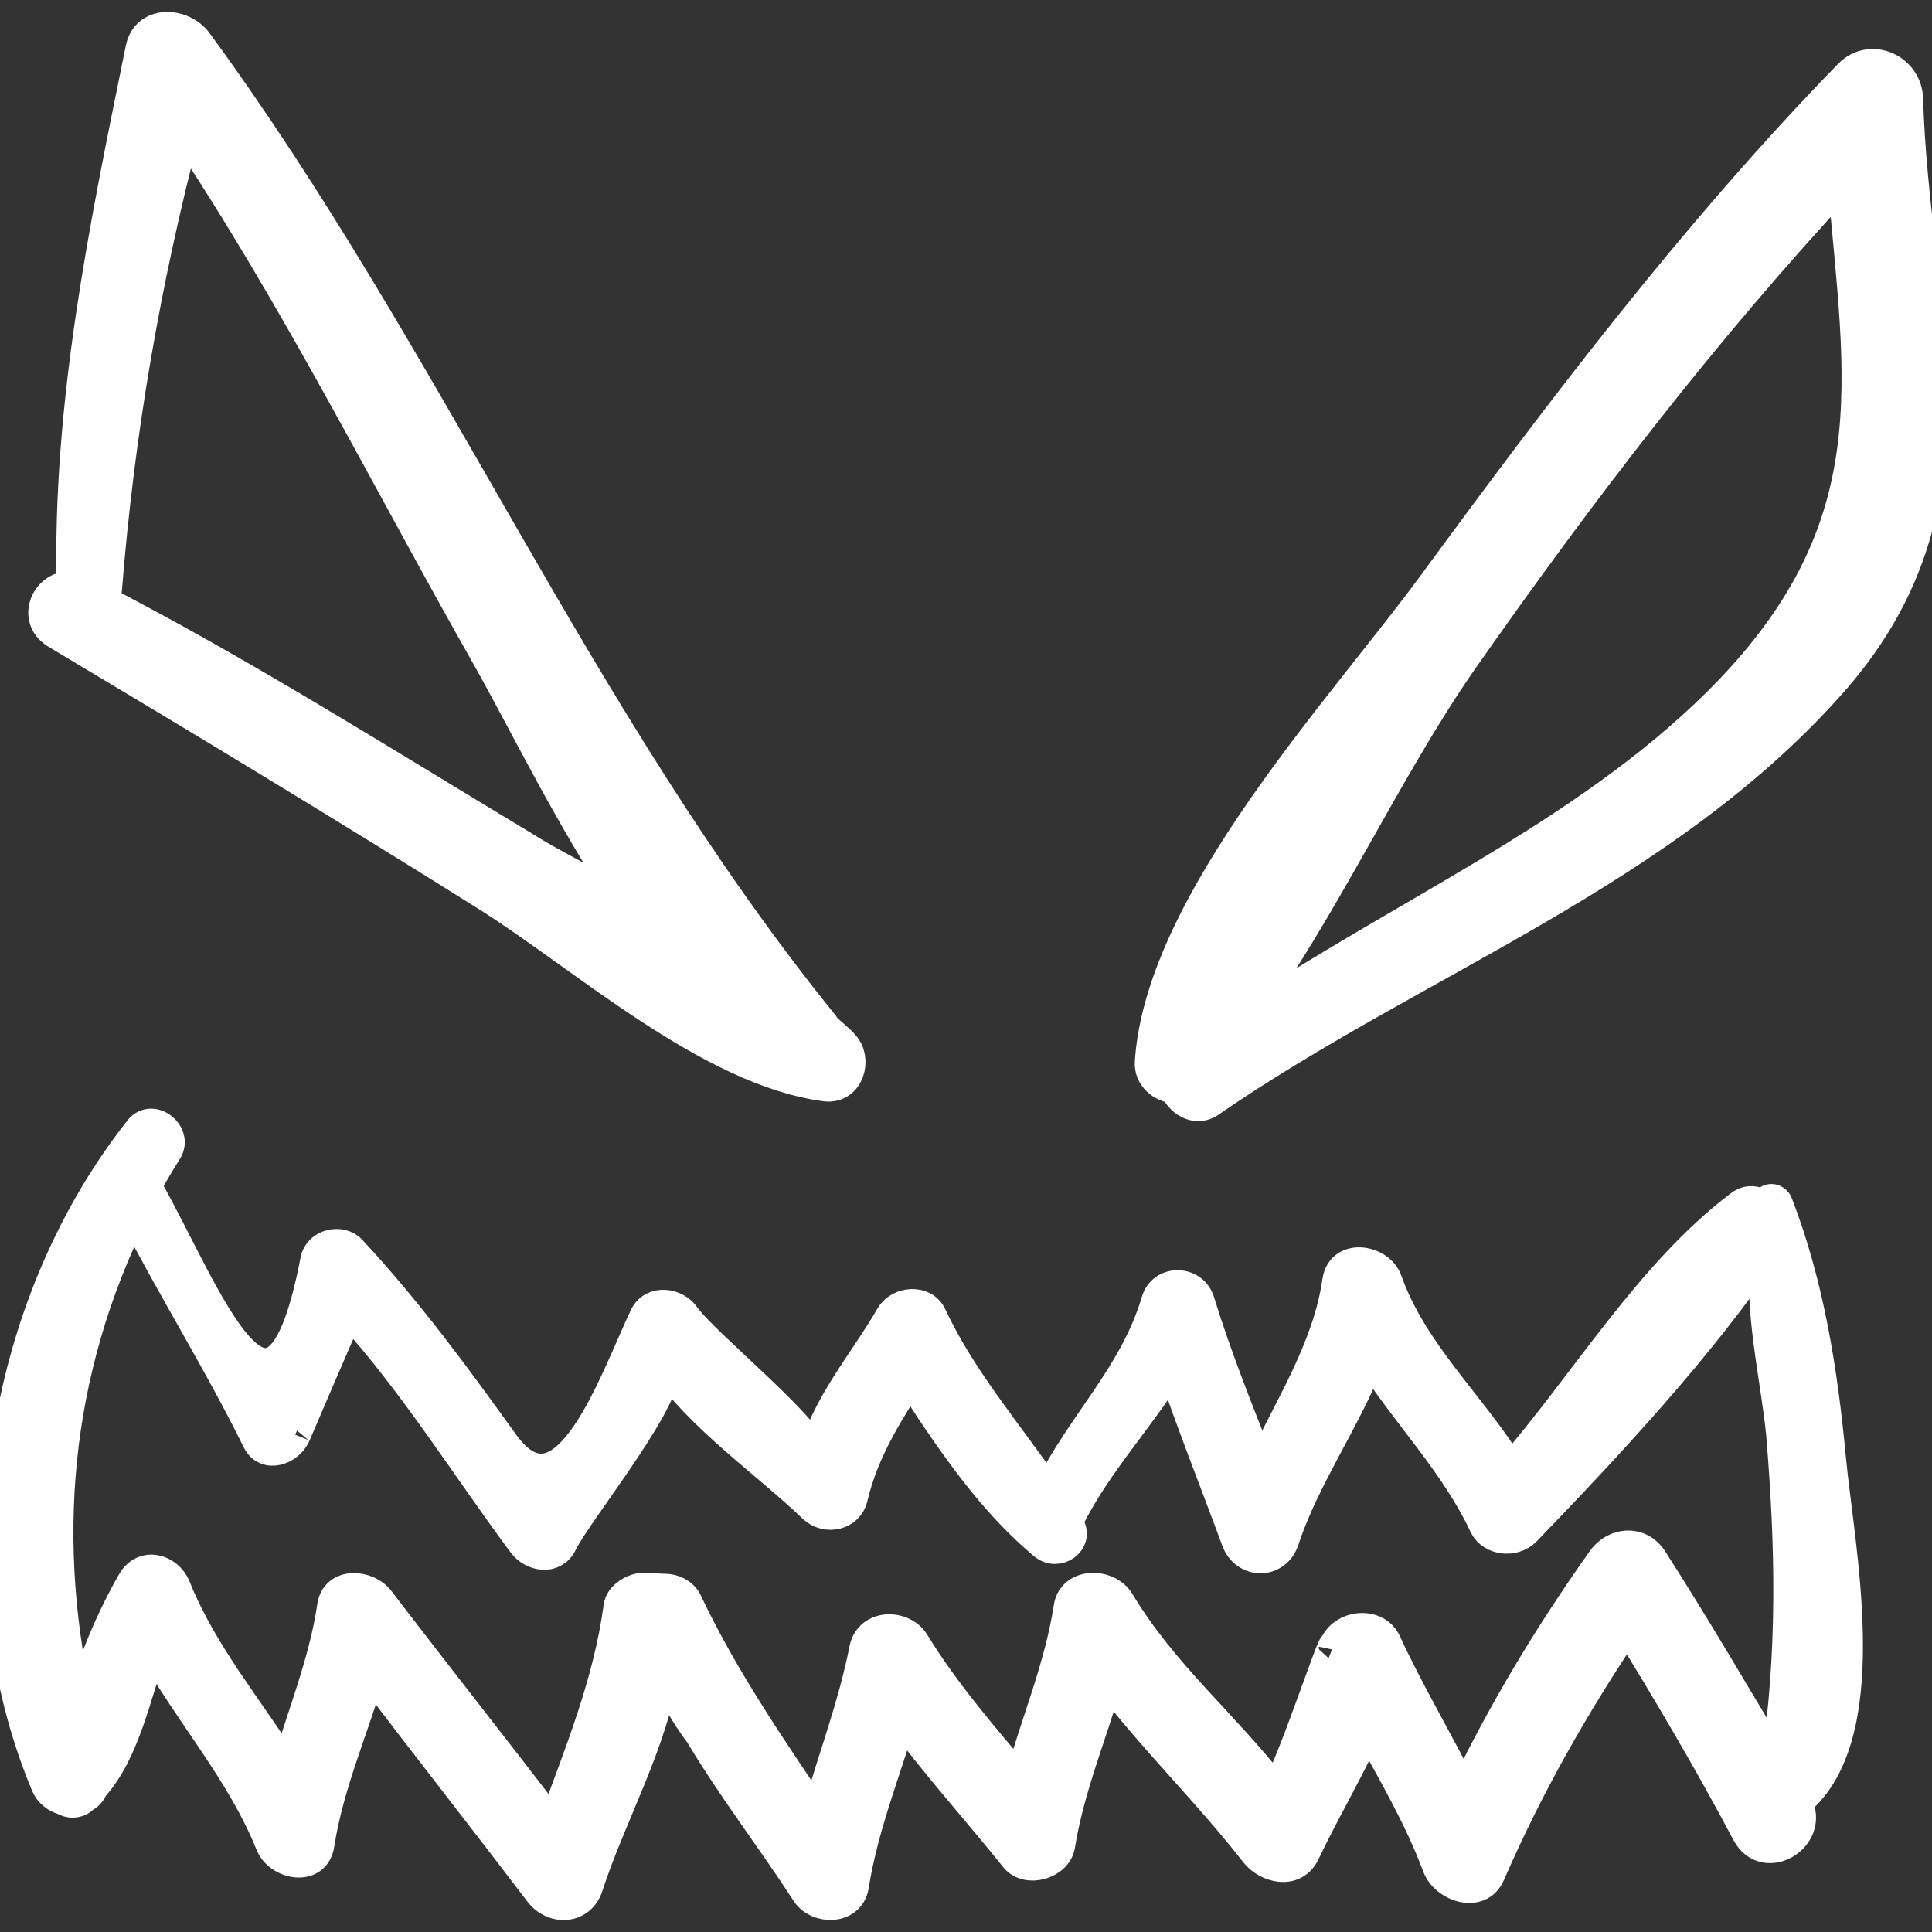 <!DOCTYPE svg PUBLIC "-//W3C//DTD SVG 1.1//EN" "http://www.w3.org/Graphics/SVG/1.1/DTD/svg11.dtd">
<!-- Uploaded to: SVG Repo, www.svgrepo.com, Transformed by: SVG Repo Mixer Tools -->
<svg fill="#ffffff" version="1.1" id="Capa_1" xmlns="http://www.w3.org/2000/svg" xmlns:xlink="http://www.w3.org/1999/xlink" width="800px" height="800px" viewBox="0 0 567.494 567.494" xml:space="preserve" stroke="#ffffff" stroke-width="9.08">
<rect x="0" y="0" width="567.494" height="567.494" fill="#333333" stroke="none"/>
<g id="SVGRepo_bgCarrier" stroke-width="0"/>
<g id="SVGRepo_tracerCarrier" stroke-linecap="round" stroke-linejoin="round"/>
<g id="SVGRepo_iconCarrier"> <g> <g> <path d="M247.911,307.069c-1.53-1.836-3.672-3.365-5.508-5.201c-0.306-0.307-0.306-0.612-0.612-0.918 C169.269,211.291,125.816,105.109,57.884,12.391c-4.284-5.814-14.994-6.426-16.524,2.142 c-10.71,52.632-21.42,104.04-20.196,157.896c-7.038-0.918-11.934,8.874-4.896,13.464c42.534,25.398,85.068,51.102,126.99,77.418 c28.152,17.748,65.484,51.408,99.45,55.692C249.44,319.616,251.583,311.047,247.911,307.069z M30.039,176.407 c0.612-0.612,1.224-1.836,1.224-3.06c3.672-46.206,11.322-90.576,22.95-134.946c33.048,49.572,59.67,103.122,89.046,154.836 c11.016,19.584,24.48,47.43,41.004,71.91c-11.322-5.814-22.338-11.322-31.518-17.136 C112.046,223.531,71.96,198.133,30.039,176.407z"/> <path d="M560.337,28.915c-0.307-8.568-10.711-13.464-17.137-7.038c-44.981,46.206-84.149,97.92-122.094,149.634 c-26.622,36.414-80.172,93.33-83.232,140.455c-0.306,4.284,3.366,7.344,7.345,7.65c1.224,3.672,5.813,6.731,9.792,4.283 c61.199-42.228,134.64-67.626,184.518-125.154C584.511,146.113,562.173,91.339,560.337,28.915z M504.645,206.395 c-39.78,39.474-93.636,62.424-140.148,93.942c23.868-32.437,42.534-74.053,64.872-106.183 c34.272-48.96,70.992-97.002,111.996-141.066C546.261,111.535,556.053,155.293,504.645,206.395z"/> <path d="M530.349,527.083c20.502-21.114,9.792-72.828,7.344-98.532c-2.448-26.01-6.426-51.102-15.605-74.97 c-0.612-1.53-2.755-1.836-3.366,0l0,0c-0.612,1.836,2.142,3.06,3.366,1.224c-0.612,0.918-0.919,2.143-1.225,3.061 c-1.53-3.673-6.12-6.732-9.792-3.673c-26.315,19.891-45.288,52.021-67.32,77.419c-11.628-18.973-28.764-33.967-36.413-55.387 c-2.143-6.12-13.158-7.956-14.383,0c-2.754,19.584-14.075,37.026-22.644,55.08c-6.426-16.218-12.853-32.13-18.054-48.96 c-1.836-6.12-10.71-6.426-12.546,0c-6.427,21.727-22.339,36.414-31.824,55.998c-11.628-17.136-25.398-32.742-34.272-51.714 c-2.142-4.896-9.486-4.284-11.934,0c-7.344,12.852-19.584,26.928-22.644,41.31c1.53-6.119-31.824-32.741-37.944-41.31 c-2.448-3.672-9.18-4.896-11.628,0c-8.874,18.666-23.562,62.424-41.616,37.332c-14.076-19.584-28.152-38.862-44.676-56.61 c-3.06-3.365-9.486-1.836-10.404,2.754c-12.546,65.484-32.13,9.486-49.878-21.726c1.836-3.366,3.978-7.038,6.12-10.404 c3.06-4.896-4.284-10.71-7.956-6.12c-41.31,52.326-53.244,130.356-27.54,192.168c0.918,2.448,3.06,3.979,5.202,4.591 c1.53,0.918,3.672,1.224,5.508-0.307l0.306-0.306c1.224-0.612,2.142-1.53,2.754-3.061c9.18-10.098,12.546-26.928,17.442-41.31 c11.016,19.89,26.316,36.72,34.884,58.14c2.448,5.814,12.852,7.956,14.076,0c2.754-17.748,10.098-33.966,14.994-50.796 c16.524,21.727,33.354,43.146,49.878,64.872c3.978,5.202,11.934,4.896,14.076-1.836c6.732-20.808,19.278-42.534,22.338-64.26 c2.448,7.038,6.12,13.464,10.71,19.584c9.486,15.912,21.114,30.906,31.212,46.512c3.06,4.896,12.546,5.202,13.77-1.836 c2.754-17.442,9.18-33.048,14.076-49.572c10.404,14.076,22.032,26.929,33.354,41.004c3.365,4.59,12.239,2.143,13.158-3.365 c2.754-17.137,9.485-32.742,14.075-48.961c13.464,17.748,29.376,33.049,43.452,51.103c3.366,4.284,11.322,6.426,14.382,0 c6.12-12.853,13.158-24.48,18.666-37.026c7.345,13.464,14.994,26.316,20.502,41.004c2.143,5.814,12.24,9.486,15.301,2.143 c11.321-26.01,24.785-49.572,40.392-72.828c12.24,19.89,24.174,40.086,35.19,60.894c5.201,9.792,19.584,1.225,14.688-8.567 c-0.306-0.612-0.612-1.225-0.918-1.836C527.9,528.614,529.124,528.307,530.349,527.083z M485.366,458.233 c-3.672-5.813-11.016-5.201-14.688,0c-15.606,22.032-29.07,44.37-40.698,68.544c-7.344-14.993-15.912-29.069-22.95-44.369 c-3.06-6.427-13.77-4.896-15.3,2.142c1.836-9.18-15.3,44.063-17.442,41.004c-14.993-19.278-32.741-33.66-45.594-55.08 c-3.366-5.508-13.77-5.508-14.688,1.836c-2.754,17.748-9.792,33.966-14.383,50.796c-11.016-13.157-22.032-25.703-31.211-40.697 c-3.366-5.202-12.852-5.202-14.382,1.836c-3.366,17.136-9.486,32.742-14.076,49.266c-13.77-20.502-27.54-40.392-38.25-63.036 c-1.224-2.448-3.978-3.672-6.426-3.672c-2.142,0-3.978-0.306-6.12-0.306c-3.06,0-7.038,2.447-7.344,5.508 c-3.06,22.644-11.628,43.146-19.278,64.26c-16.83-22.032-34.272-44.063-51.102-66.096c-3.366-4.59-12.852-5.508-13.77,1.836 c-2.448,16.523-8.874,31.824-13.464,47.736c-11.016-17.748-24.786-33.66-32.742-53.551c-2.142-5.201-9.18-7.344-12.546-1.529 c-6.12,10.71-13.158,26.315-15.3,39.779c-12.24-51.102-7.65-101.592,15.606-148.409c11.628,22.644,25.092,44.063,36.414,67.014 c2.448,5.202,9.18,2.754,11.016-1.53c-0.918,2.448,15.606-36.72,15.912-36.414c18.972,20.809,34.272,45.594,51.102,68.238 c2.754,3.672,8.874,4.896,11.322,0c4.284-9.18,34.578-45.9,29.682-53.244c11.322,16.524,29.988,29.07,44.37,42.84 c3.672,3.366,10.098,2.143,11.322-3.06c3.366-14.382,11.016-25.704,18.666-37.944c-2.142,3.366,3.06,10.099,8.874,18.666 c8.568,12.24,17.442,23.562,28.764,33.048c3.979,3.366,10.099-0.918,7.345-5.508c-0.307-0.306-0.307-0.612-0.612-0.918 c0-0.306,0.306-0.306,0.306-0.612c8.263-16.829,21.114-29.987,30.601-45.594c5.813,17.137,12.546,33.966,18.972,51.408 c2.448,6.732,11.322,7.038,13.77,0c6.12-18.666,18.36-35.496,25.398-53.856c10.71,16.83,25.092,31.213,33.66,49.572 c2.142,4.284,8.568,4.896,11.934,1.53c24.48-25.398,51.103-53.856,70.992-83.232c-2.754,16.524,2.754,38.557,4.284,54.774 c2.754,33.048,3.366,64.26-1.53,97.002C509.54,497.708,497.912,477.817,485.366,458.233z"/> </g> </g> </g>
</svg>
